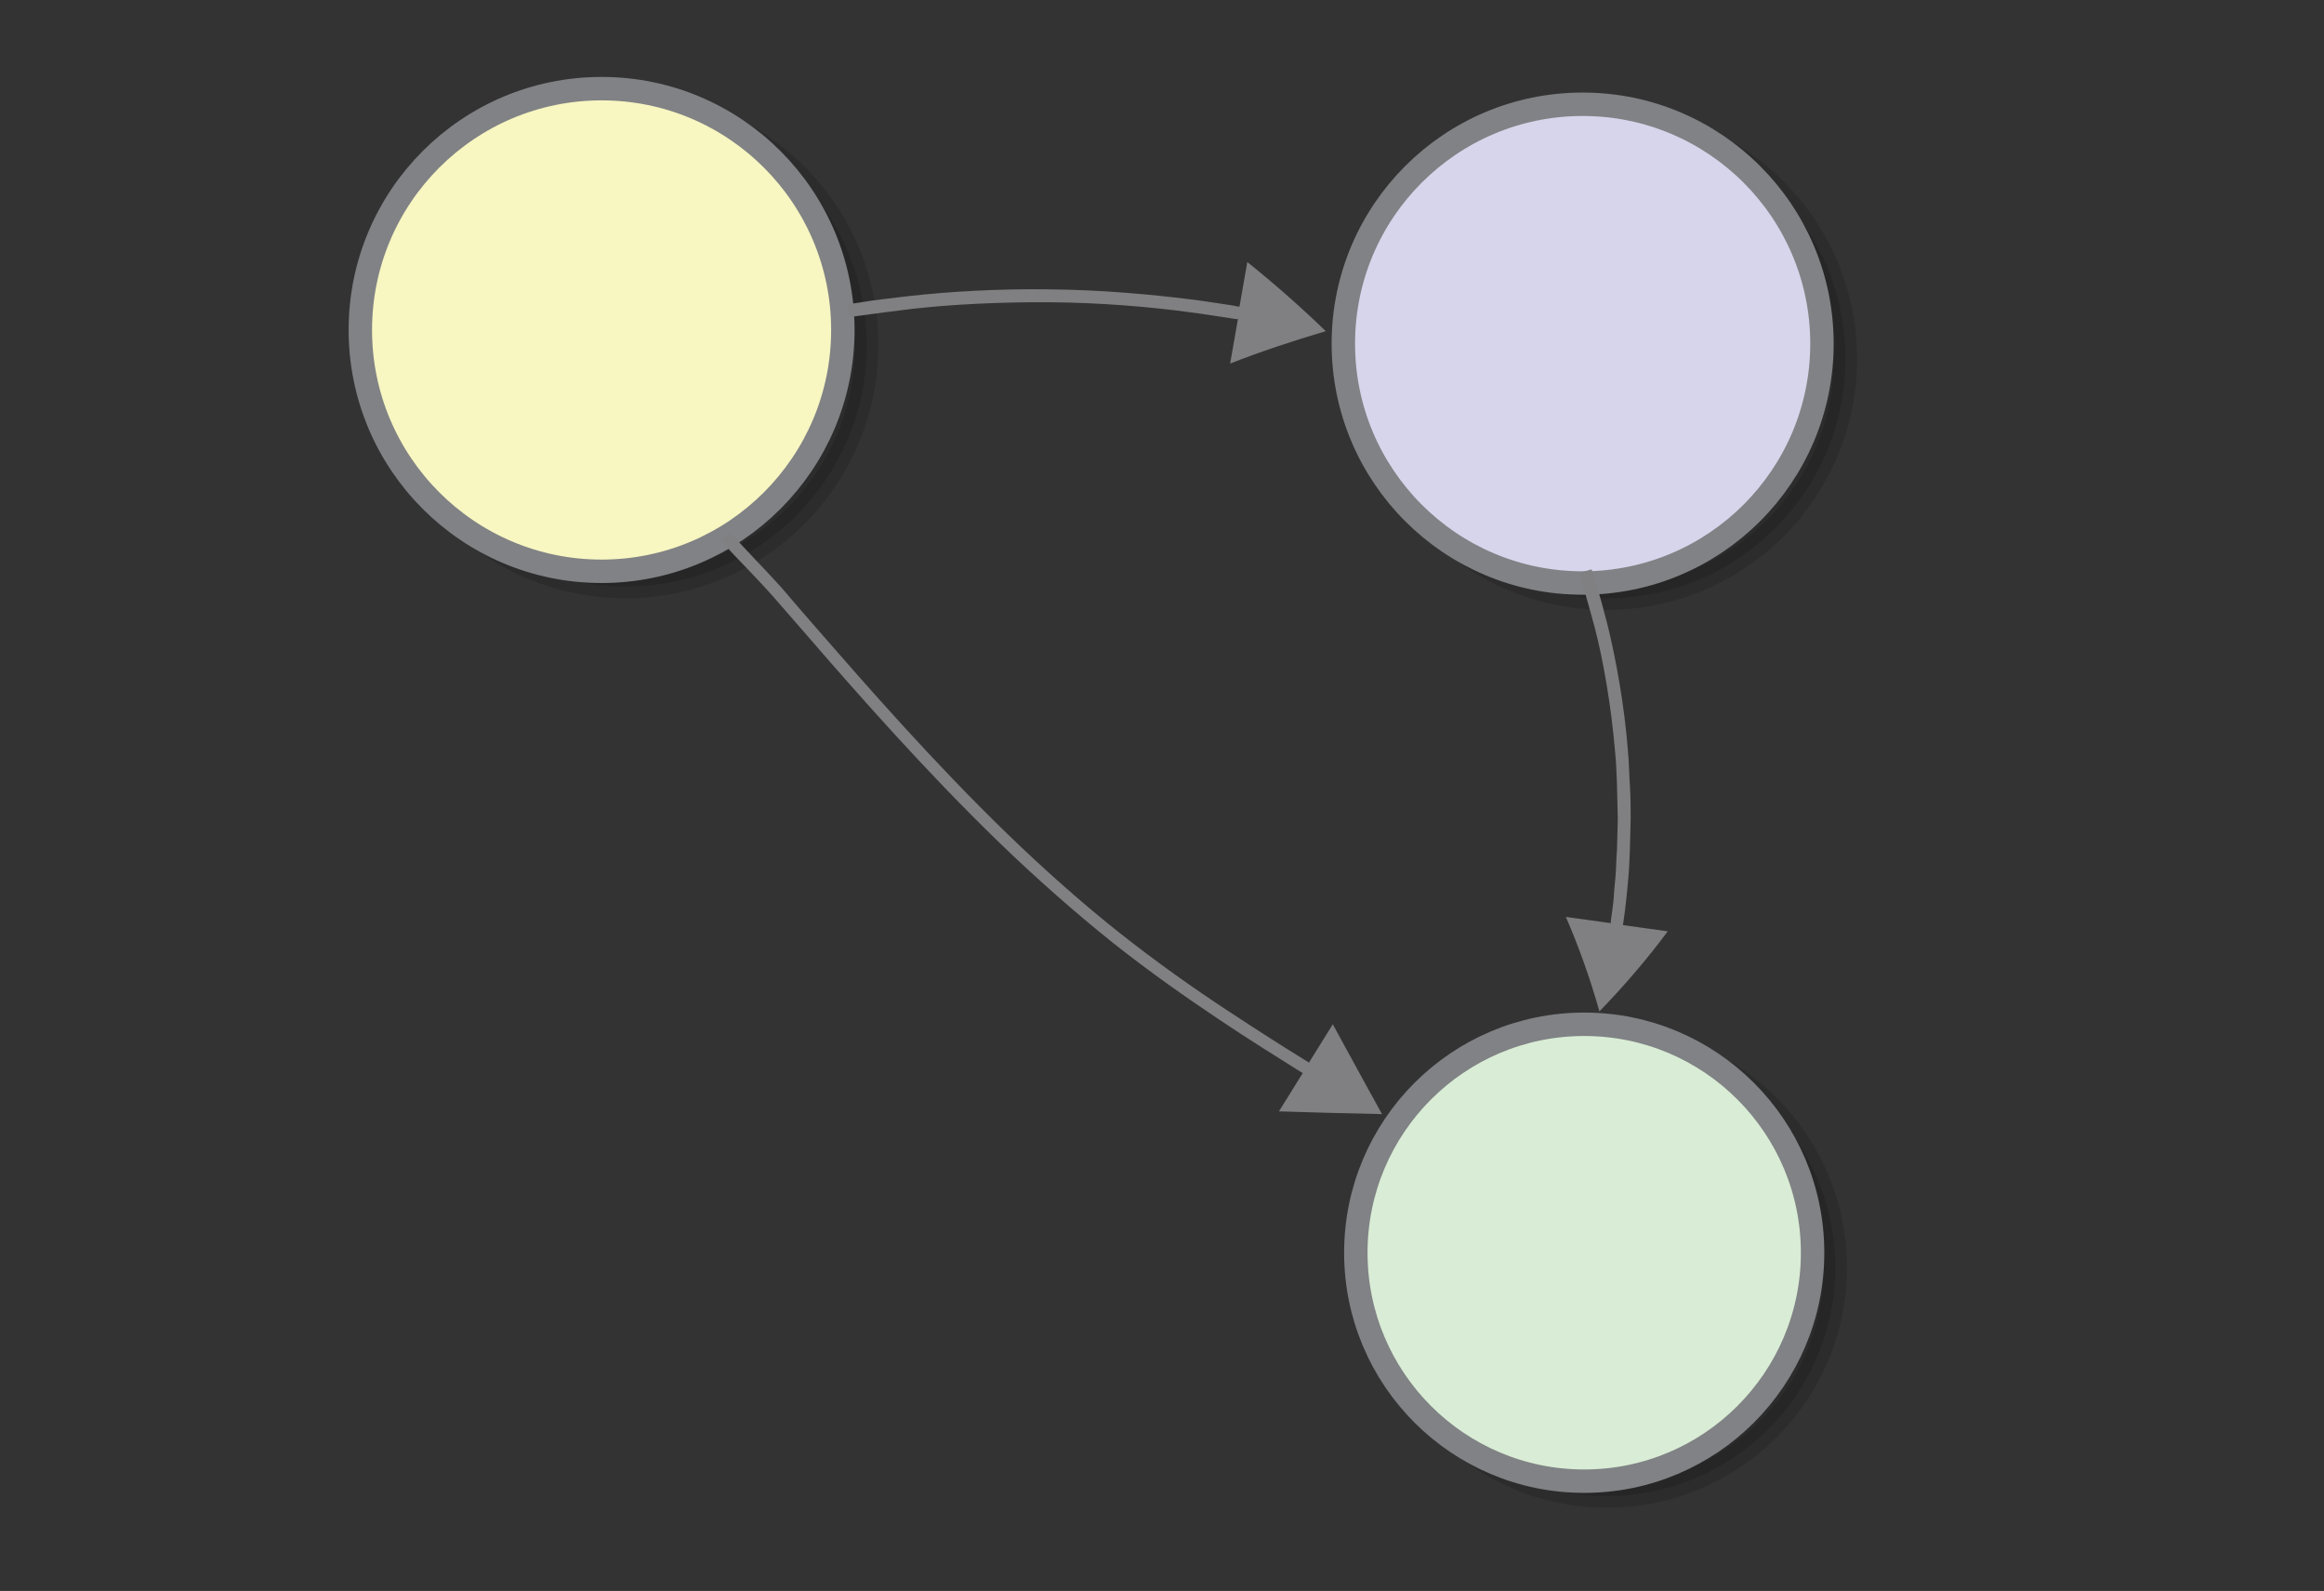 <svg xmlns="http://www.w3.org/2000/svg" viewBox="0 0 595.3 407.4"><rect x="0" y="0" width="595.3" height="407.4" fill="#333333" stroke="none"/><switch><g><circle opacity=".14" stroke="#000" stroke-width="6" stroke-miterlimit="10" cx="160.2" cy="88.4" r="61.8"/><circle fill="#F8F6C1" stroke="#808285" stroke-width="6" stroke-miterlimit="10" cx="154.1" cy="84.5" r="61.8"/><circle opacity=".14" stroke="#000" stroke-width="6" stroke-miterlimit="10" cx="411.4" cy="91.9" r="61.3"/><circle fill="#D6D5EB" stroke="#808285" stroke-width="6" stroke-miterlimit="10" cx="405.4" cy="88" r="61.3"/><circle opacity=".14" stroke="#000" stroke-width="6" stroke-miterlimit="10" cx="411.6" cy="324.6" r="58.5"/><circle fill="#D9ECD5" stroke="#808285" stroke-width="6" stroke-miterlimit="10" cx="405.8" cy="320.8" r="58.5"/><path fill="#808082" d="M217.6 81.2s1.6-.2 4.4-.6c2.8-.4 6.8-.9 11.6-1.5 9.6-1.1 22.5-1.8 35.4-1.7 12.9.1 25.8 1.2 35.3 2.5 4.8.6 8.8 1.3 11.6 1.7.4.1.7.1.9.1h.3l-2 11.4c7.9-3.1 16.1-5.8 24.5-8.3-6.3-6.1-13-12-20.1-17.7l-2 11.4h-.3c-.2 0-.5-.1-1-.2-2.8-.4-6.8-1.1-11.7-1.7-9.7-1.2-22.7-2.4-35.7-2.5-13-.2-26 .6-35.8 1.7-4.9.6-8.9 1-11.7 1.5-2.8.4-4.4.7-4.4.7l.7 3.2zM404.4 146.7s.4 1.4 1.2 3.8c.8 2.4 1.7 6 2.9 10.2 2.2 8.5 4.2 20 5.2 31.7.3 2.9.4 5.8.5 8.7.1 2.9.1 5.7.2 8.5-.1 2.7-.1 5.4-.2 7.9-.2 2.5-.2 4.9-.4 7.1-.2 2.2-.4 4.2-.5 6-.2 1.8-.4 3.3-.6 4.6-.1.7-.1 1.2-.1 1.2l-11.5-1.6c3.3 7.6 6.2 15.7 8.6 24.2 6.1-6.3 12-13.1 17.5-20.5l-11.5-1.6s.1-.4.2-1.2c.2-1.3.4-2.9.6-4.7.2-1.8.4-3.8.6-6.1.2-2.2.3-4.6.4-7.2.1-2.5.1-5.2.2-8 0-2.8 0-5.7-.2-8.6-.2-2.9-.2-5.9-.5-8.8-.9-11.8-3.1-23.6-5.2-32.2-1.1-4.3-2.1-7.9-2.9-10.4-.8-2.5-1.2-3.9-1.2-3.9l-3.3.9zM184.7 138.4s.6.6 1.6 1.8c1 1.2 2.6 2.8 4.6 4.9 2 2.1 4.4 4.6 7 7.5 2.6 3 5.6 6.4 8.8 10.1 12.9 14.9 30.3 34.7 49.2 53 9.5 9.2 19.4 17.9 29 25.6 9.7 7.7 19.2 14.3 27.4 19.8s15.2 9.8 20.1 12.9c.8.5 1.3.8 1.3.8l-6.1 9.8c8.8.3 17.6.5 26.4.7-4.2-7.7-8.5-15.4-12.6-23l-6.1 9.8s-.5-.3-1.3-.8c-4.9-3-11.8-7.4-20-12.8s-17.6-12-27.2-19.6c-9.6-7.6-19.4-16.3-28.8-25.4-18.8-18.2-36.1-38-49-52.8-3.2-3.7-6.2-7.1-8.8-10.2-2.7-3-5.1-5.5-7.1-7.6-2-2.1-3.5-3.7-4.5-4.8-1-1.1-1.5-1.7-1.5-1.7l-2.4 2z"/></g></switch></svg>